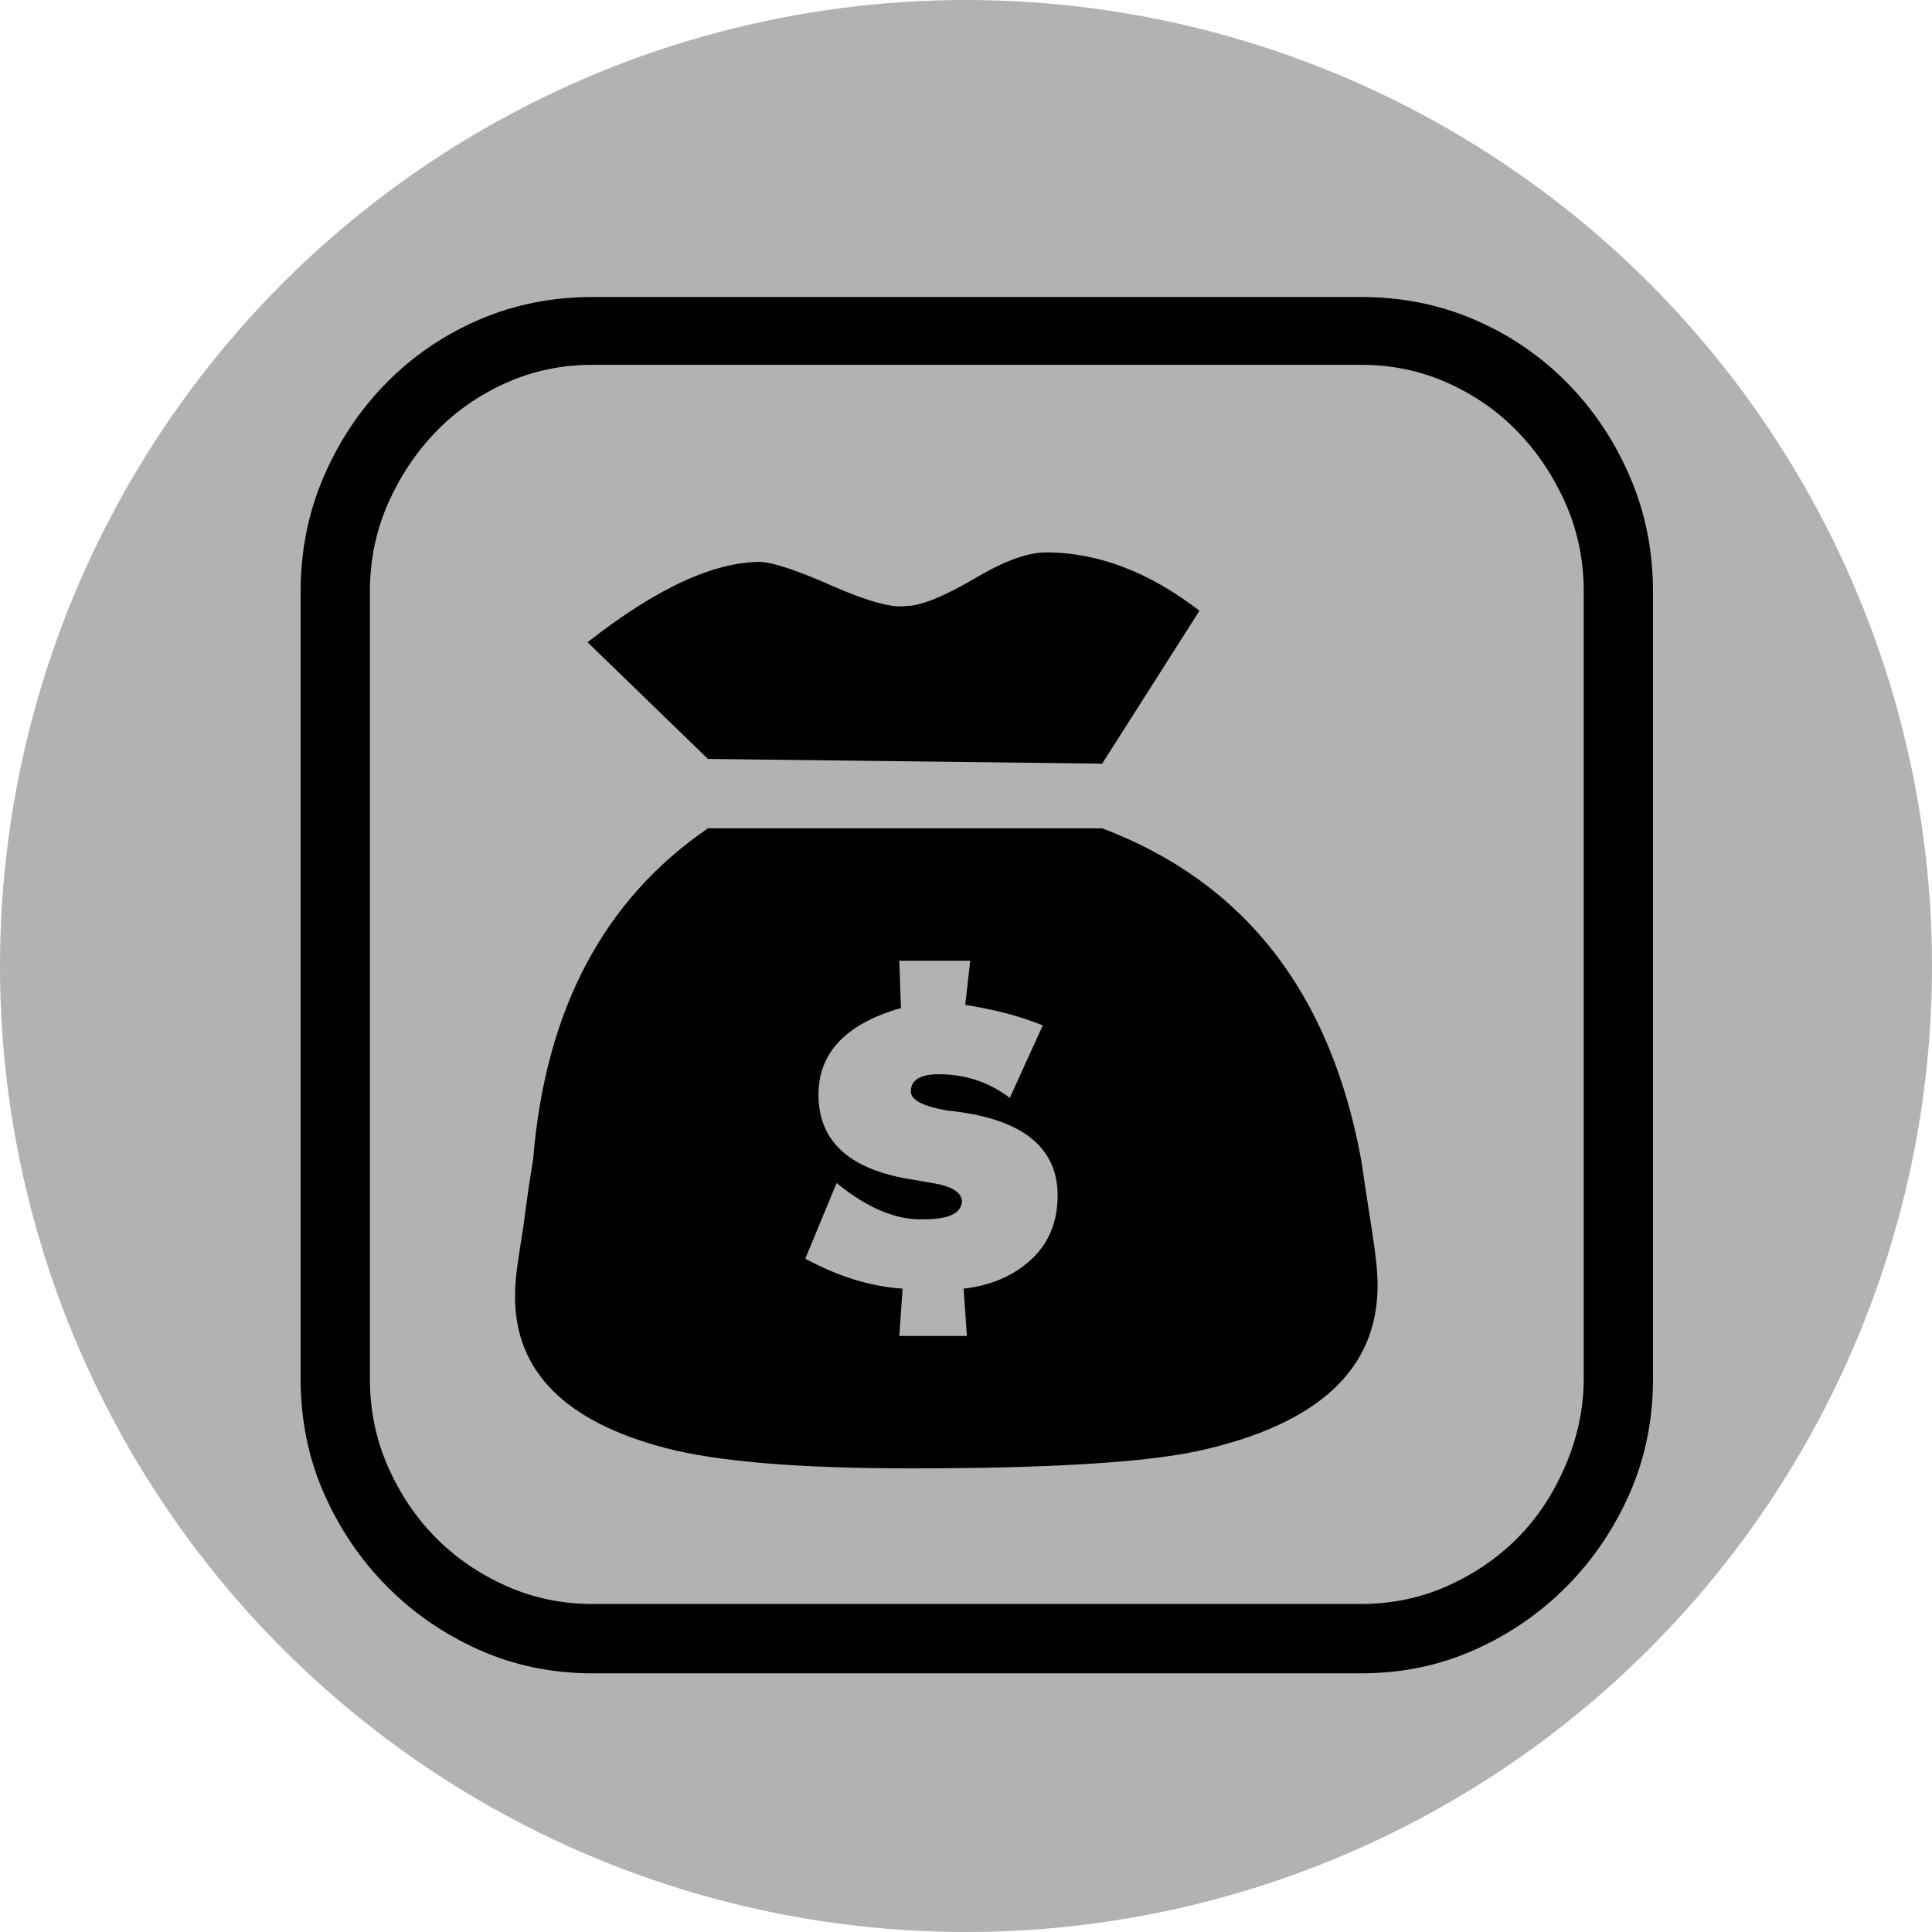 <?xml version="1.0" encoding="UTF-8" standalone="no"?>
<!-- Created with Inkscape (http://www.inkscape.org/) -->

<svg
   xmlns:dc="http://purl.org/dc/elements/1.1/"
   xmlns:cc="http://creativecommons.org/ns#"
   xmlns:rdf="http://www.w3.org/1999/02/22-rdf-syntax-ns#"
   xmlns:svg="http://www.w3.org/2000/svg"
   xmlns="http://www.w3.org/2000/svg"
   xmlns:sodipodi="http://sodipodi.sourceforge.net/DTD/sodipodi-0.dtd"
   xmlns:inkscape="http://www.inkscape.org/namespaces/inkscape"
   version="1.1"
   x="0px"
   y="0px"
   width="237"
   height="237"
   viewBox="0 0 237 237"
   enable-background="new 0 0 100 100"
   xml:space="preserve"
   id="svg2985"
   inkscape:version="0.48.4 r9939"
   sodipodi:docname="cash.svg"><sodipodi:namedview
     pagecolor="#ffffff"
     bordercolor="#666666"
     borderopacity="1"
     objecttolerance="10"
     gridtolerance="10"
     guidetolerance="10"
     inkscape:pageopacity="0"
     inkscape:pageshadow="2"
     inkscape:window-width="1301"
     inkscape:window-height="680"
     id="namedview9"
     showgrid="false"
     inkscape:zoom="2.36"
     inkscape:cx="50"
     inkscape:cy="-0.5837663"
     inkscape:window-x="297"
     inkscape:window-y="190"
     inkscape:window-maximized="0"
     inkscape:current-layer="svg2985"
     fit-margin-top="0"
     fit-margin-left="0"
     fit-margin-right="0"
     fit-margin-bottom="0" /><defs
     id="defs2987" /><circle
     cx="50"
     cy="50"
     r="50"
     id="circle6"
     sodipodi:cx="50"
     sodipodi:cy="50"
     sodipodi:rx="50"
     sodipodi:ry="50"
     transform="scale(2.37,2.37)"
     style="fill:#b2b2b2" /><path
     d="M 47.194,175.872 z M 147.138,74.92 Q 137.832,67.764 128.323,67.764 q -3.439,0 -8.902,3.288 -5.665,3.288 -8.295,3.288 -2.428,0.387 -8.7,-2.321 -6.474,-2.901 -9.104,-3.094 -8.7,0 -21.243,9.863 l 14.769,14.311 48.354,0.58 z m 19.827,67.302 q -5.665,-30.75 -31.764,-40.613 H 86.848 q -19.22,13.151 -21.446,40.613 -0.202,1.16 -0.506,3.191 -0.303,2.031 -0.708,5.125 -0.405,2.514 -0.708,4.641 -0.303,2.127 -0.303,3.868 0,13.731 18.411,18.566 9.509,2.514 30.145,2.514 25.29,0 35.203,-2.127 22.053,-4.835 22.053,-20.307 0,-2.321 -0.607,-6.189 -0.607,-3.868 -1.416,-9.283 z m -37.226,4.448 q 0,4.835 -3.237,7.833 -3.237,2.998 -8.295,3.578 l 0.405,5.802 h -8.295 l 0.405,-5.802 q -5.867,-0.387 -11.937,-3.675 l 3.844,-9.283 q 5.665,4.641 10.723,4.448 4.451,0 4.653,-2.127 0,-1.741 -3.642,-2.321 l -2.225,-0.387 q -11.734,-1.741 -11.734,-10.443 0,-7.736 10.116,-10.637 l -0.202,-5.802 h 8.7 l -0.607,5.415 q 2.428,0.387 4.754,0.967 2.327,0.58 4.754,1.547 l -4.046,8.896 q -3.844,-2.901 -8.7,-2.901 -3.439,0 -3.439,2.127 0,1.547 4.451,2.321 13.555,1.354 13.555,10.443 z m 64.539,-74.071 q 0,-5.802 -2.225,-10.83 -2.225,-5.028 -5.867,-8.8 -3.642,-3.771 -8.598,-5.995 -4.957,-2.224 -10.622,-2.224 H 72.686 q -5.665,0 -10.622,2.224 -4.957,2.224 -8.598,5.995 -3.642,3.771 -5.867,8.8 -2.225,5.028 -2.225,10.83 v 96.505 q 0,5.802 2.225,10.83 2.225,5.028 5.867,8.703 3.642,3.675 8.598,5.899 4.957,2.224 10.622,2.224 h 94.28 q 5.665,0 10.622,-2.224 4.957,-2.224 8.598,-5.899 3.642,-3.675 5.867,-8.896 2.225,-5.222 2.225,-10.637 V 72.599 z M 166.965,36.434 q 7.486,0 13.96,2.804 6.474,2.804 11.33,7.736 4.856,4.932 7.688,11.507 2.832,6.575 2.832,14.118 v 96.505 q 0,7.542 -2.832,14.021 -2.832,6.479 -7.688,11.41 -4.856,4.932 -11.33,7.833 -6.474,2.901 -13.96,2.901 H 72.686 q -7.486,0 -13.96,-2.901 -6.474,-2.901 -11.33,-7.833 -4.856,-4.932 -7.688,-11.41 -2.832,-6.479 -2.832,-14.021 V 72.599 q 0,-7.542 2.832,-14.118 2.832,-6.575 7.688,-11.507 4.856,-4.932 11.33,-7.736 6.474,-2.804 13.96,-2.804 h 94.28 z"
     id="path3030"
     inkscape:connector-curvature="0" /></svg>